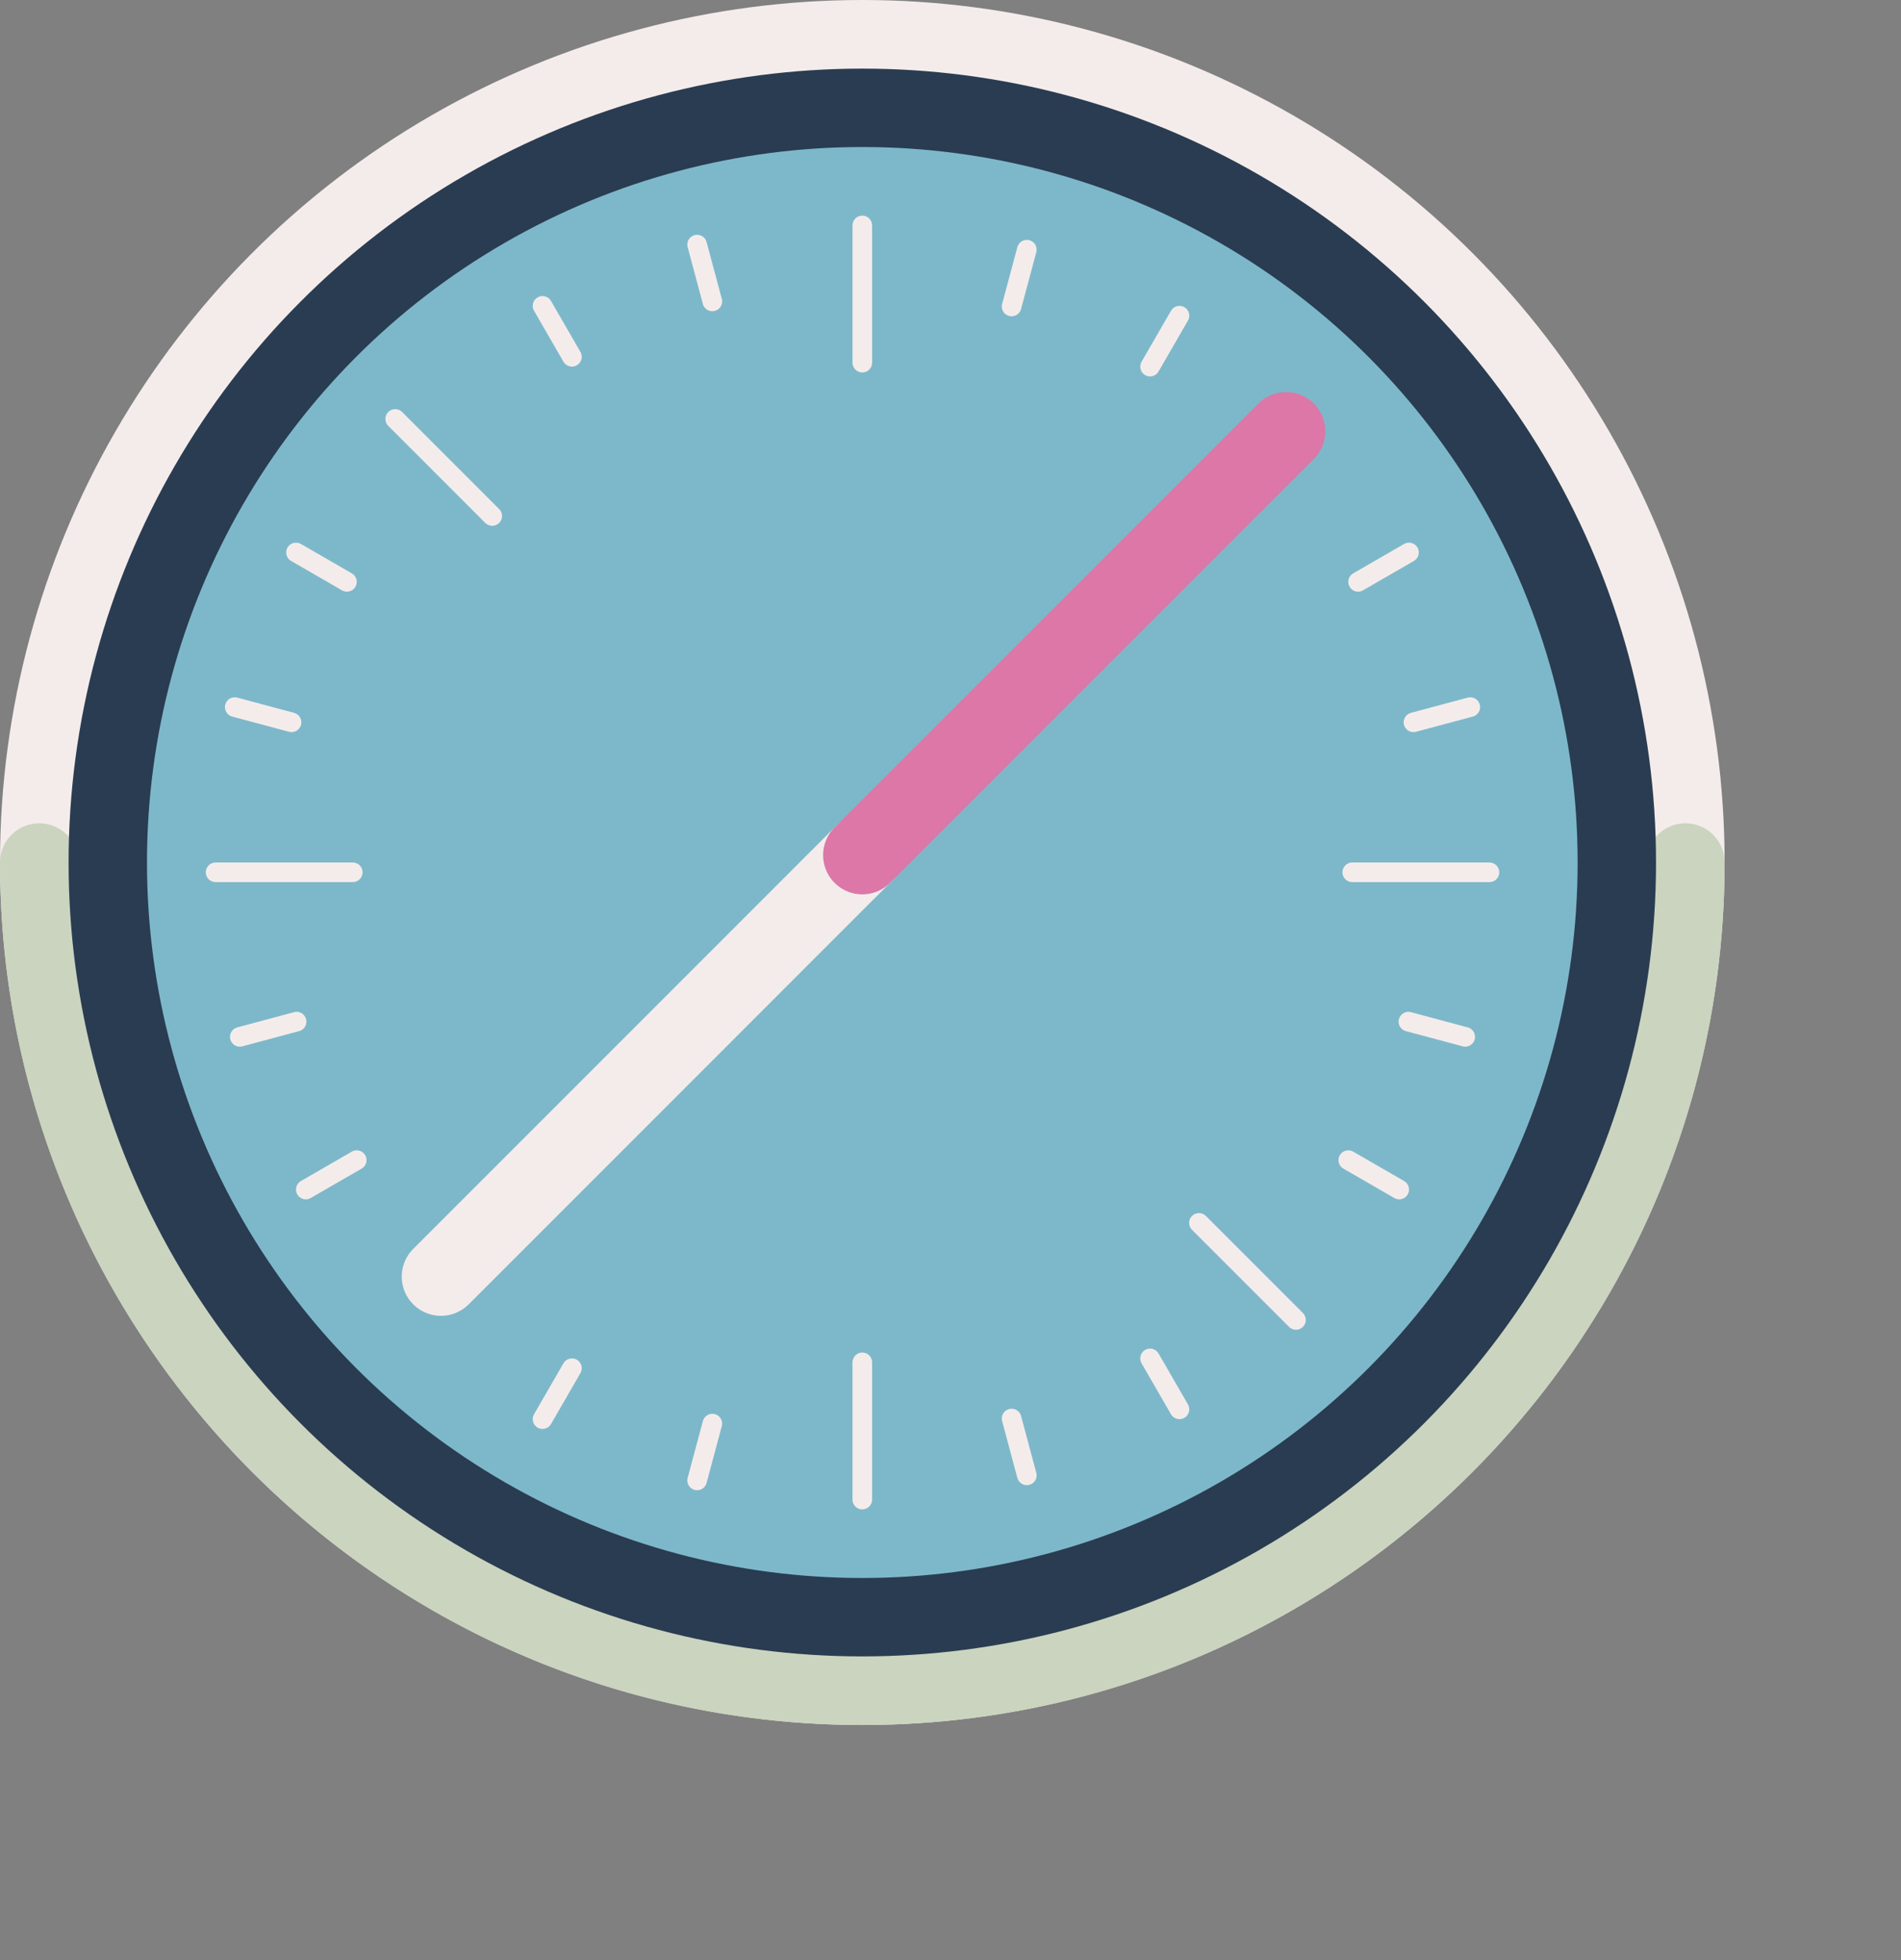 <svg width="194" height="200" viewBox="0 0 194 200" fill="none" xmlns="http://www.w3.org/2000/svg" color-interpolation-filters="sRGB">
<rect x="0" y="0" width="194" height="200" fill="#808080" stroke="none"/>
<g class="fill-shadow">
<circle cx="104" cy="110" r="90" opacity=".2"/>
<circle cx="94" cy="94" r="90" opacity=".4"/>
</g>
<g stroke-width="8" stroke-linecap="round" stroke-linejoin="round">
<circle cx="88" cy="88" r="84" fill="#7DB8CA" stroke="#F4ECEB"/>
<path d="M172 88C172 134.392 134.392 172 88 172C41.608 172 4 134.392 4 88" stroke="#CAD4BF"/>
<circle cx="88" cy="88" r="77" fill="#7DB8CA" stroke="#2A3C51"/>
<path d="M45 130.25L88.25 87" stroke="#F4ECEB"/>
<path d="M88 87.25L131.25 44" stroke="#DC77A8"/>
</g>
<g stroke="#F4ECEB" stroke-width="2" stroke-linecap="round" stroke-linejoin="round">
<line x1="88" y1="23" x2="88" y2="37" />
<line x1="88" y1="139" x2="88" y2="153" />
<line x1="152" y1="89" x2="138" y2="89" />
<line x1="36" y1="89" x2="22" y2="89" />
<line x1="132.255" y1="134.669" x2="122.355" y2="124.77" />
<line x1="50.231" y1="52.645" x2="40.331" y2="42.745" />
<line x1="142.792" y1="121.366" x2="137.596" y2="118.366" />
<line x1="35.404" y1="59.366" x2="30.208" y2="56.366" />
<line x1="149.526" y1="105.789" x2="143.731" y2="104.236" />
<line x1="29.752" y1="73.696" x2="23.956" y2="72.143" />
<line x1="150.044" y1="72.143" x2="144.248" y2="73.696" />
<line x1="30.269" y1="104.236" x2="24.473" y2="105.789" />
<line x1="143.791" y1="56.366" x2="138.595" y2="59.366" />
<line x1="36.404" y1="118.366" x2="31.208" y2="121.366" />
<line x1="120.366" y1="32.208" x2="117.366" y2="37.404" />
<line x1="58.366" y1="139.596" x2="55.366" y2="144.792" />
<line x1="104.789" y1="25.474" x2="103.236" y2="31.269" />
<line x1="72.695" y1="145.249" x2="71.142" y2="151.044" />
<line x1="71.142" y1="24.956" x2="72.695" y2="30.752" />
<line x1="103.236" y1="144.731" x2="104.789" y2="150.527" />
<line x1="55.366" y1="31.208" x2="58.366" y2="36.404" />
<line x1="117.366" y1="138.596" x2="120.366" y2="143.792" />
</g>
</svg>